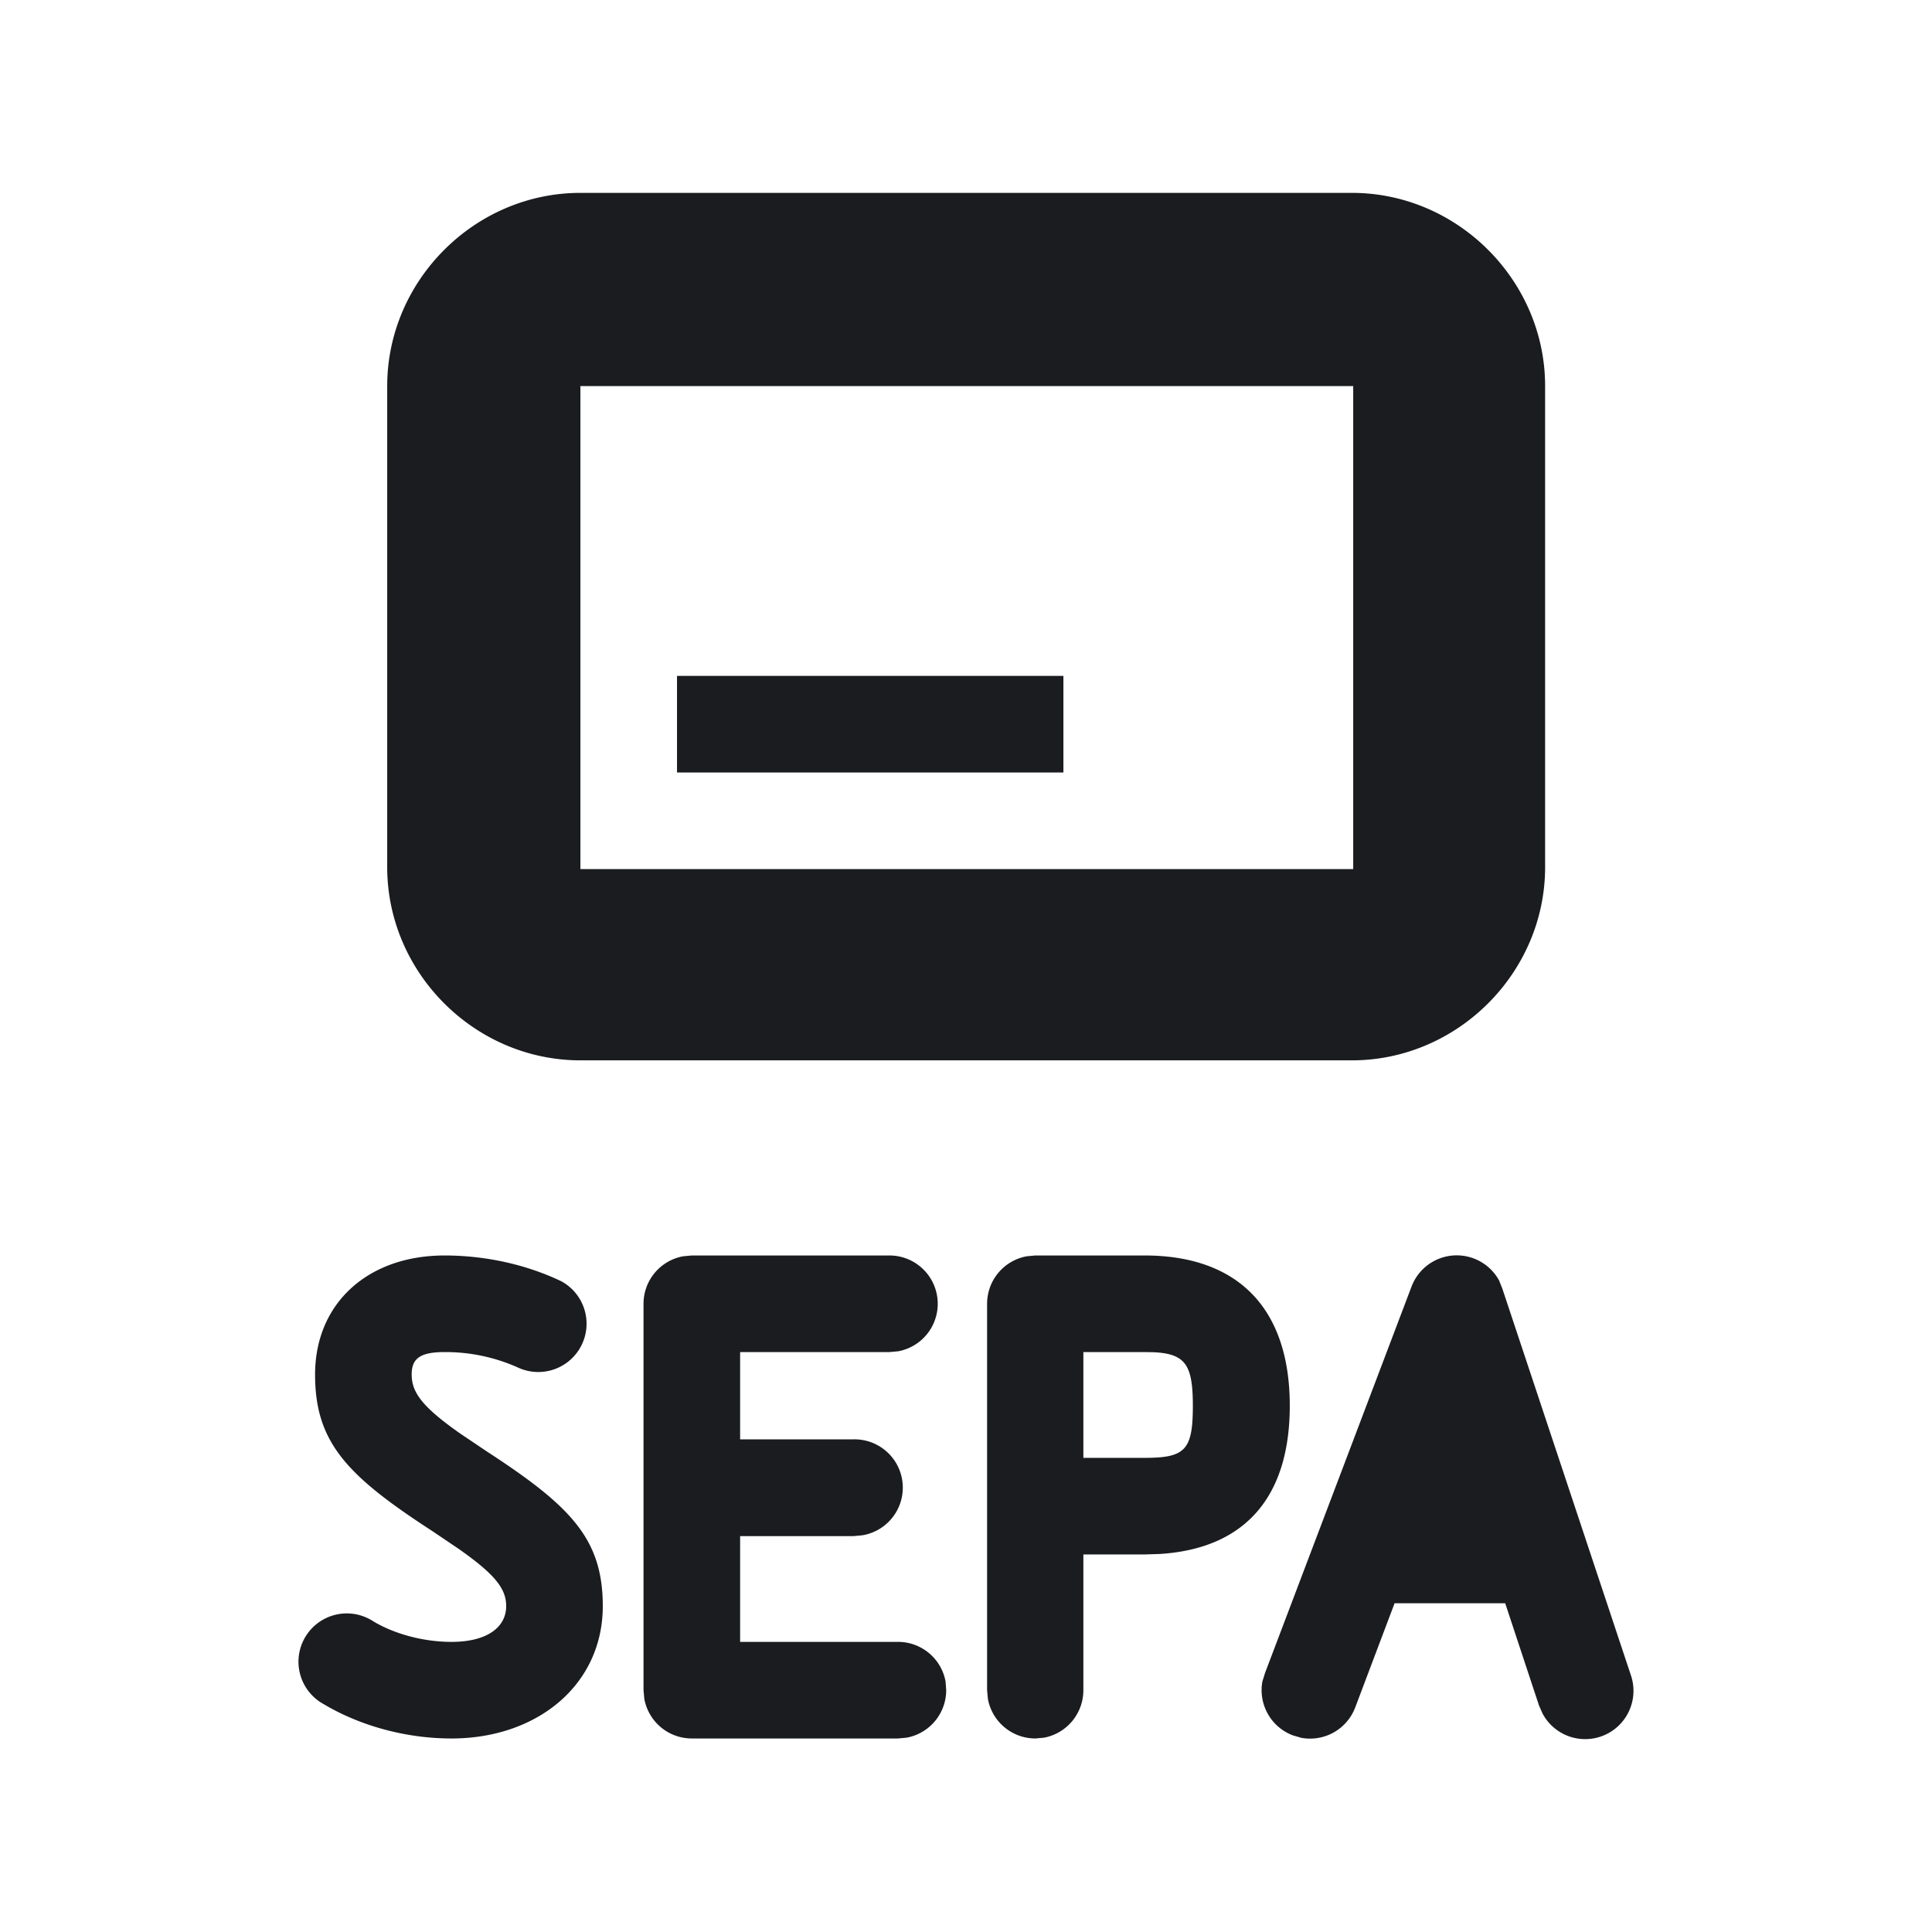 <svg xmlns="http://www.w3.org/2000/svg" width="12" height="12" fill="none"><g clip-path="url(#a)"><path fill="#1A1C1F" fill-rule="evenodd" d="M7.109 7.798c.577 0 .902.325.902.933 0 .575-.285.888-.807.921l-.095.003h-.38v.843a.3.3 0 0 1-.244.295l-.054.005a.3.3 0 0 1-.295-.246l-.005-.054v-2.4a.3.3 0 0 1 .246-.295l.054-.005zm-4.348 0c.263 0 .516.06.725.16a.3.3 0 0 1-.26.54 1.1 1.1 0 0 0-.465-.1c-.156 0-.204.043-.204.14 0 .113.07.203.3.365l.165.111c.524.341.722.544.722.962 0 .486-.404.822-.94.822-.285 0-.57-.08-.793-.213a.3.3 0 0 1 .075-.556.3.3 0 0 1 .232.041c.13.078.31.128.486.128.226 0 .34-.094.34-.222 0-.108-.068-.196-.294-.355l-.163-.11c-.53-.344-.73-.55-.73-.973 0-.445.33-.74.804-.74m2.764 0a.3.3 0 0 1 .054.595l-.054.005h-.928v.542h.705a.3.3 0 0 1 .054.596l-.054.005h-.705v.657h.98a.3.3 0 0 1 .296.246l.004.054a.3.3 0 0 1-.246.295l-.054.005h-1.28a.3.3 0 0 1-.295-.246l-.005-.054v-2.4a.3.3 0 0 1 .246-.295l.054-.005zm3.786.155.02.05.798 2.4a.3.3 0 0 1-.548.24l-.022-.05-.21-.635h-.687l-.244.646a.3.3 0 0 1-.335.19l-.052-.015a.3.3 0 0 1-.19-.335l.016-.052.91-2.4a.3.3 0 0 1 .544-.039m-2.202.445h-.38v.657h.38c.253 0 .3-.048.3-.324 0-.254-.046-.322-.242-.332zm1.288-7.2c.656 0 1.2.544 1.2 1.2v2.988c0 .656-.544 1.2-1.2 1.2H3.605c-.656 0-1.2-.544-1.2-1.2V2.398c0-.656.544-1.2 1.2-1.2zm.008 1.2h-4.8v3h4.8zm-1.8 1.8v.6h-2.4v-.6z" clip-rule="evenodd"/></g><defs><clipPath id="a"><path fill="#fff" d="M0 0h12v12H0z"/></clipPath></defs></svg>